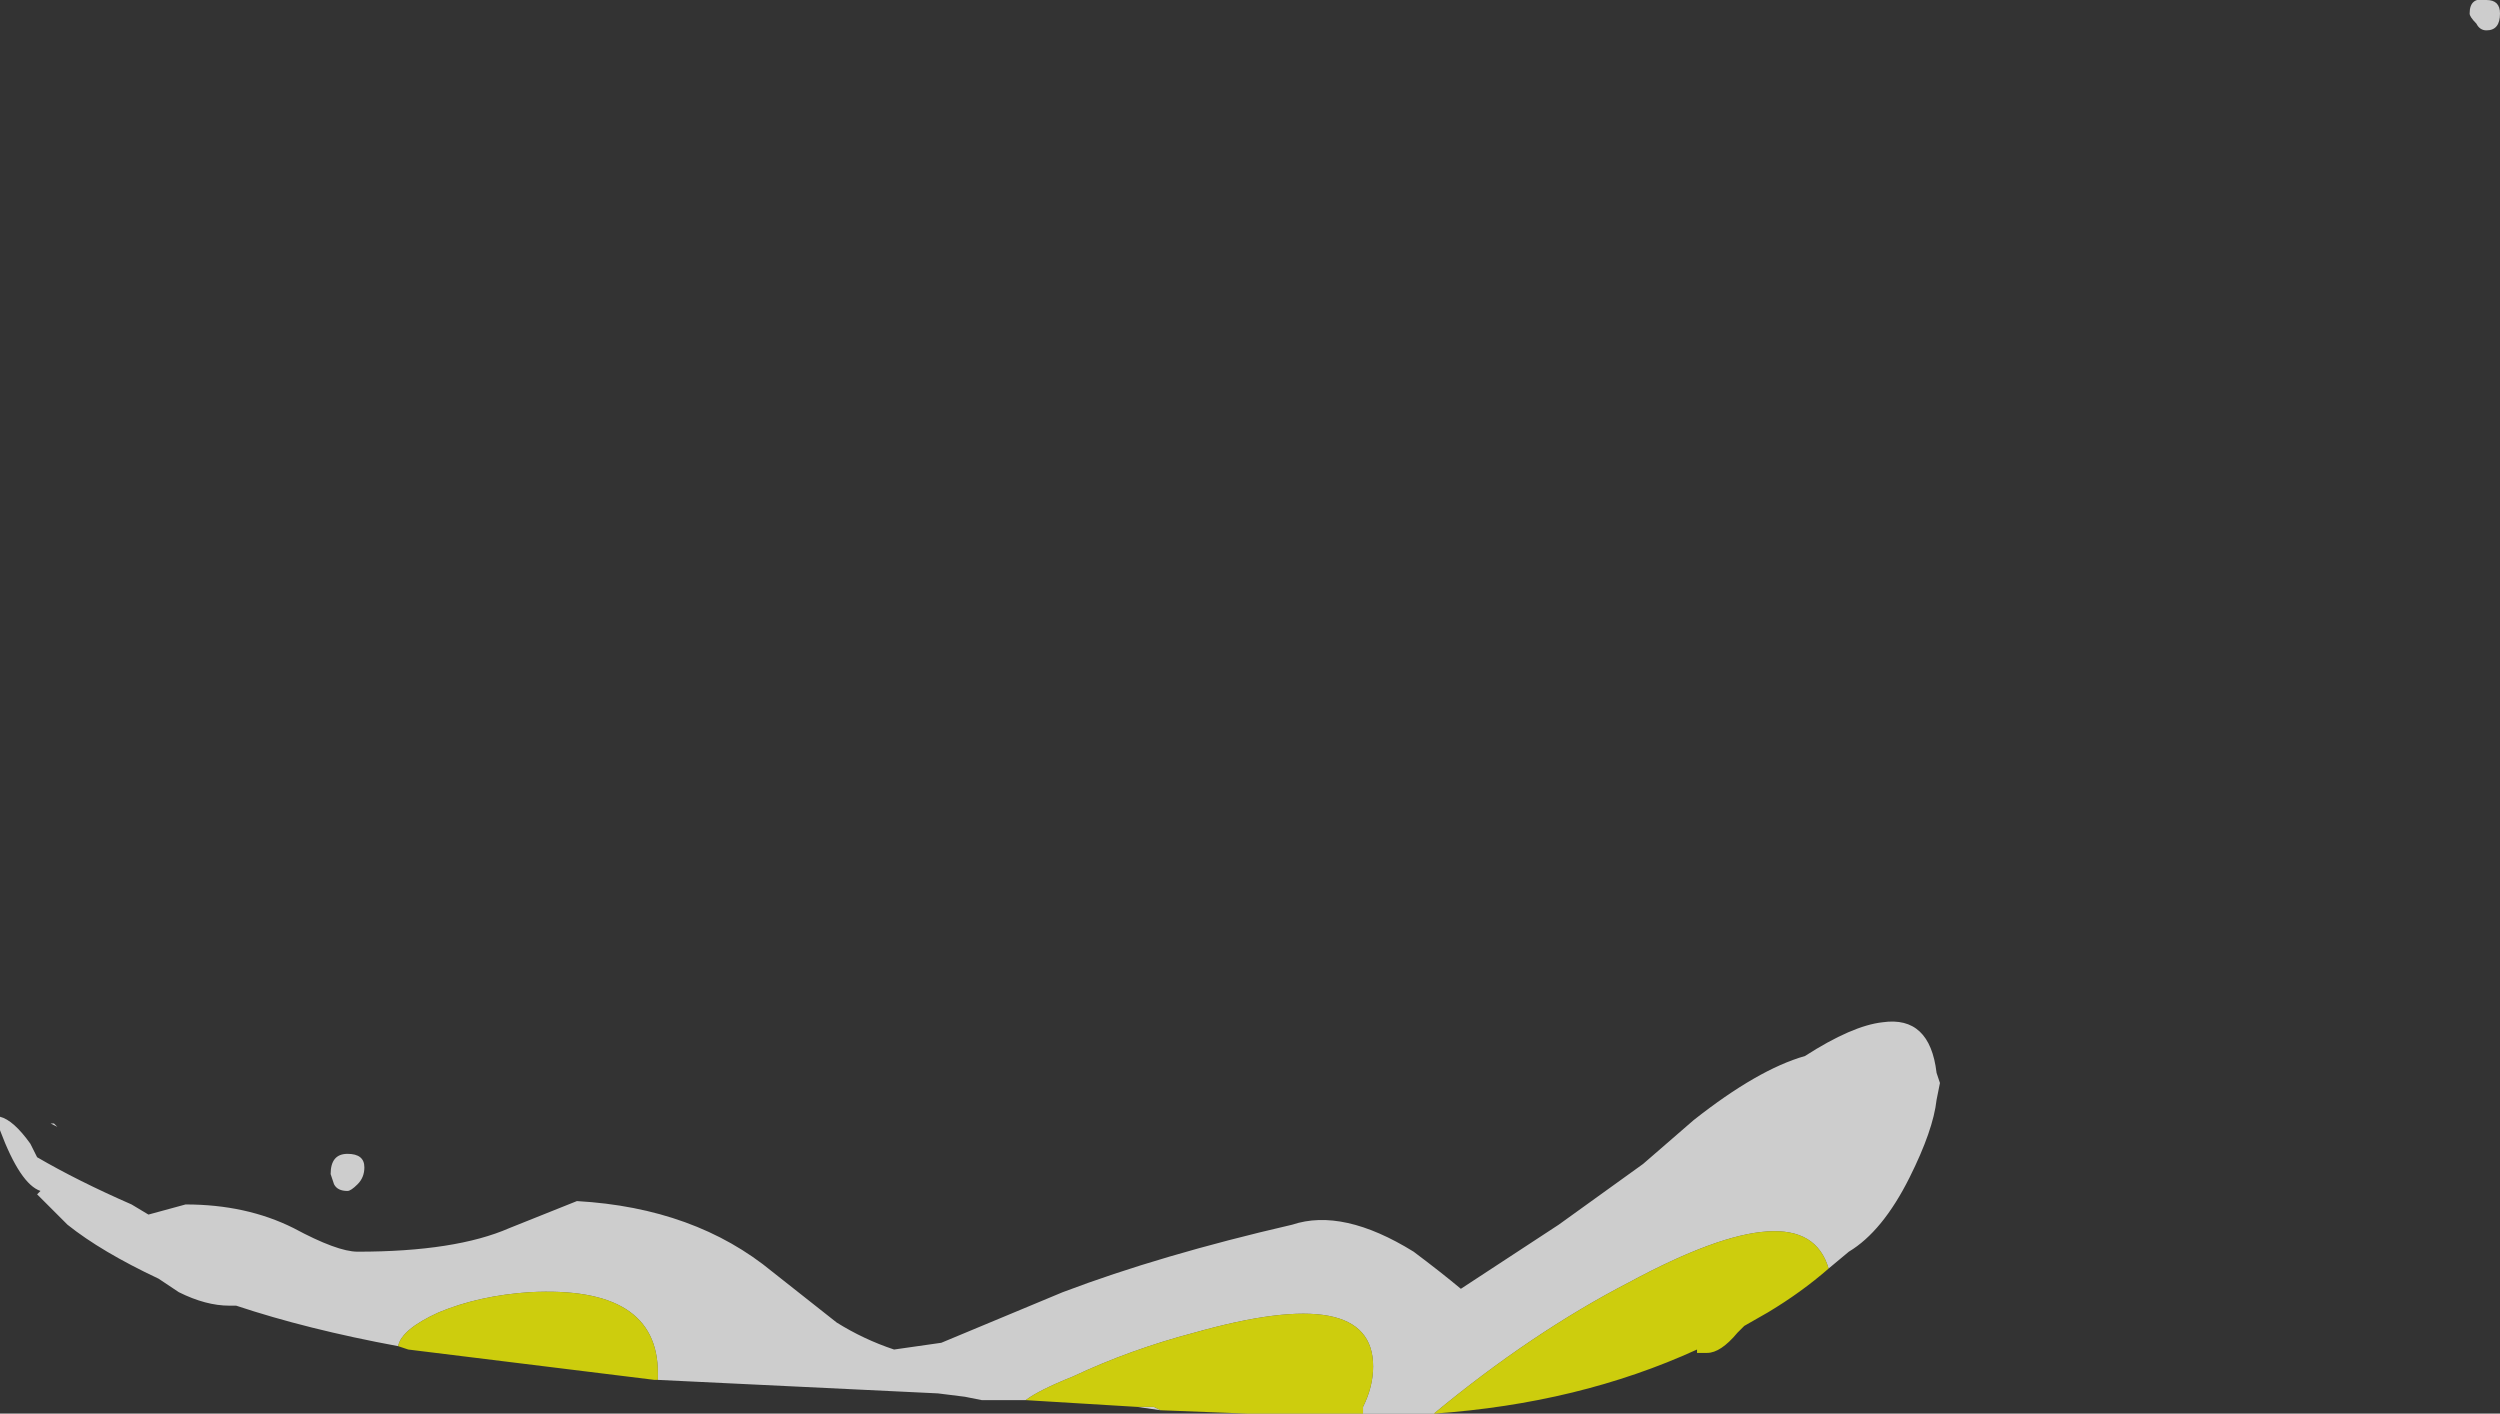 <?xml version="1.0" encoding="UTF-8" standalone="no"?>
<svg xmlns:ffdec="https://www.free-decompiler.com/flash" xmlns:xlink="http://www.w3.org/1999/xlink" ffdec:objectType="shape" height="20.95px" width="37.05px" xmlns="http://www.w3.org/2000/svg">
  <rect width="100%" height="100%" fill="#333333" stroke="none"/>
  <g transform="matrix(1.0, 0.0, 0.0, 1.0, 14.35, 20.95)">
    <path d="M0.85 -0.2 L0.2 -0.2 -0.05 -0.25 -0.45 -0.3 -4.6 -0.5 -4.6 -0.6 Q-4.6 -1.9 -6.5 -1.8 -7.25 -1.75 -7.85 -1.5 -8.4 -1.25 -8.45 -1.0 -9.8 -1.25 -10.85 -1.6 L-10.95 -1.6 Q-11.3 -1.6 -11.7 -1.8 L-12.0 -2.0 Q-12.85 -2.4 -13.35 -2.8 L-13.8 -3.25 -13.75 -3.3 Q-14.05 -3.4 -14.35 -4.2 L-14.35 -4.4 Q-14.15 -4.35 -13.9 -4.0 L-13.8 -3.8 Q-13.2 -3.45 -12.4 -3.1 L-12.15 -2.95 -11.6 -3.1 Q-10.7 -3.1 -10.0 -2.75 -9.35 -2.4 -9.05 -2.4 -7.6 -2.4 -6.8 -2.75 L-5.8 -3.15 Q-4.05 -3.05 -2.9 -2.1 L-1.95 -1.35 Q-1.55 -1.1 -1.1 -0.95 L-0.4 -1.05 1.4 -1.8 Q2.85 -2.35 4.8 -2.8 5.55 -3.05 6.6 -2.4 7.0 -2.1 7.3 -1.85 L8.75 -2.8 10.0 -3.7 10.75 -4.35 Q11.7 -5.1 12.4 -5.3 13.1 -5.75 13.55 -5.8 14.25 -5.9 14.35 -5.05 L14.4 -4.9 14.35 -4.65 Q14.3 -4.2 13.95 -3.5 13.55 -2.7 13.05 -2.4 L12.75 -2.15 Q12.4 -3.35 9.8 -1.95 8.35 -1.2 6.9 0.0 L5.85 0.0 5.85 -0.1 Q6.0 -0.4 6.0 -0.7 6.0 -1.95 3.35 -1.2 2.4 -0.95 1.55 -0.55 1.05 -0.35 0.85 -0.2 M2.85 -0.05 L2.5 -0.1 2.75 -0.1 2.85 -0.05 M22.5 -20.5 Q22.4 -20.5 22.35 -20.6 22.25 -20.7 22.25 -20.75 22.25 -21.0 22.5 -20.95 22.7 -20.95 22.7 -20.75 22.7 -20.5 22.5 -20.5 M-13.6 -4.3 L-13.55 -4.3 -13.5 -4.25 -13.6 -4.3 M-9.2 -3.85 Q-8.95 -3.85 -8.95 -3.65 -8.95 -3.5 -9.05 -3.4 -9.15 -3.3 -9.2 -3.3 -9.35 -3.3 -9.4 -3.4 L-9.45 -3.55 Q-9.45 -3.85 -9.2 -3.85" fill="#ffffff" fill-opacity="0.753" fill-rule="evenodd" stroke="none"/>
    <path d="M-4.6 -0.5 L-4.65 -0.5 -8.3 -0.95 -8.45 -1.0 Q-8.4 -1.25 -7.85 -1.5 -7.25 -1.75 -6.5 -1.8 -4.6 -1.9 -4.6 -0.6 L-4.6 -0.5 M12.75 -2.15 Q12.35 -1.8 11.85 -1.5 L11.5 -1.3 11.4 -1.2 Q11.15 -0.9 10.95 -0.9 L10.8 -0.9 10.8 -0.95 Q9.05 -0.15 6.9 0.0 8.35 -1.2 9.8 -1.95 12.4 -3.35 12.75 -2.15 M5.85 0.0 L4.15 0.0 2.85 -0.05 2.75 -0.1 2.5 -0.1 0.85 -0.2 Q1.05 -0.35 1.55 -0.55 2.4 -0.95 3.35 -1.2 6.0 -1.95 6.0 -0.7 6.0 -0.4 5.85 -0.1 L5.85 0.0" fill="#ffff00" fill-opacity="0.753" fill-rule="evenodd" stroke="none"/>
  </g>
</svg>

